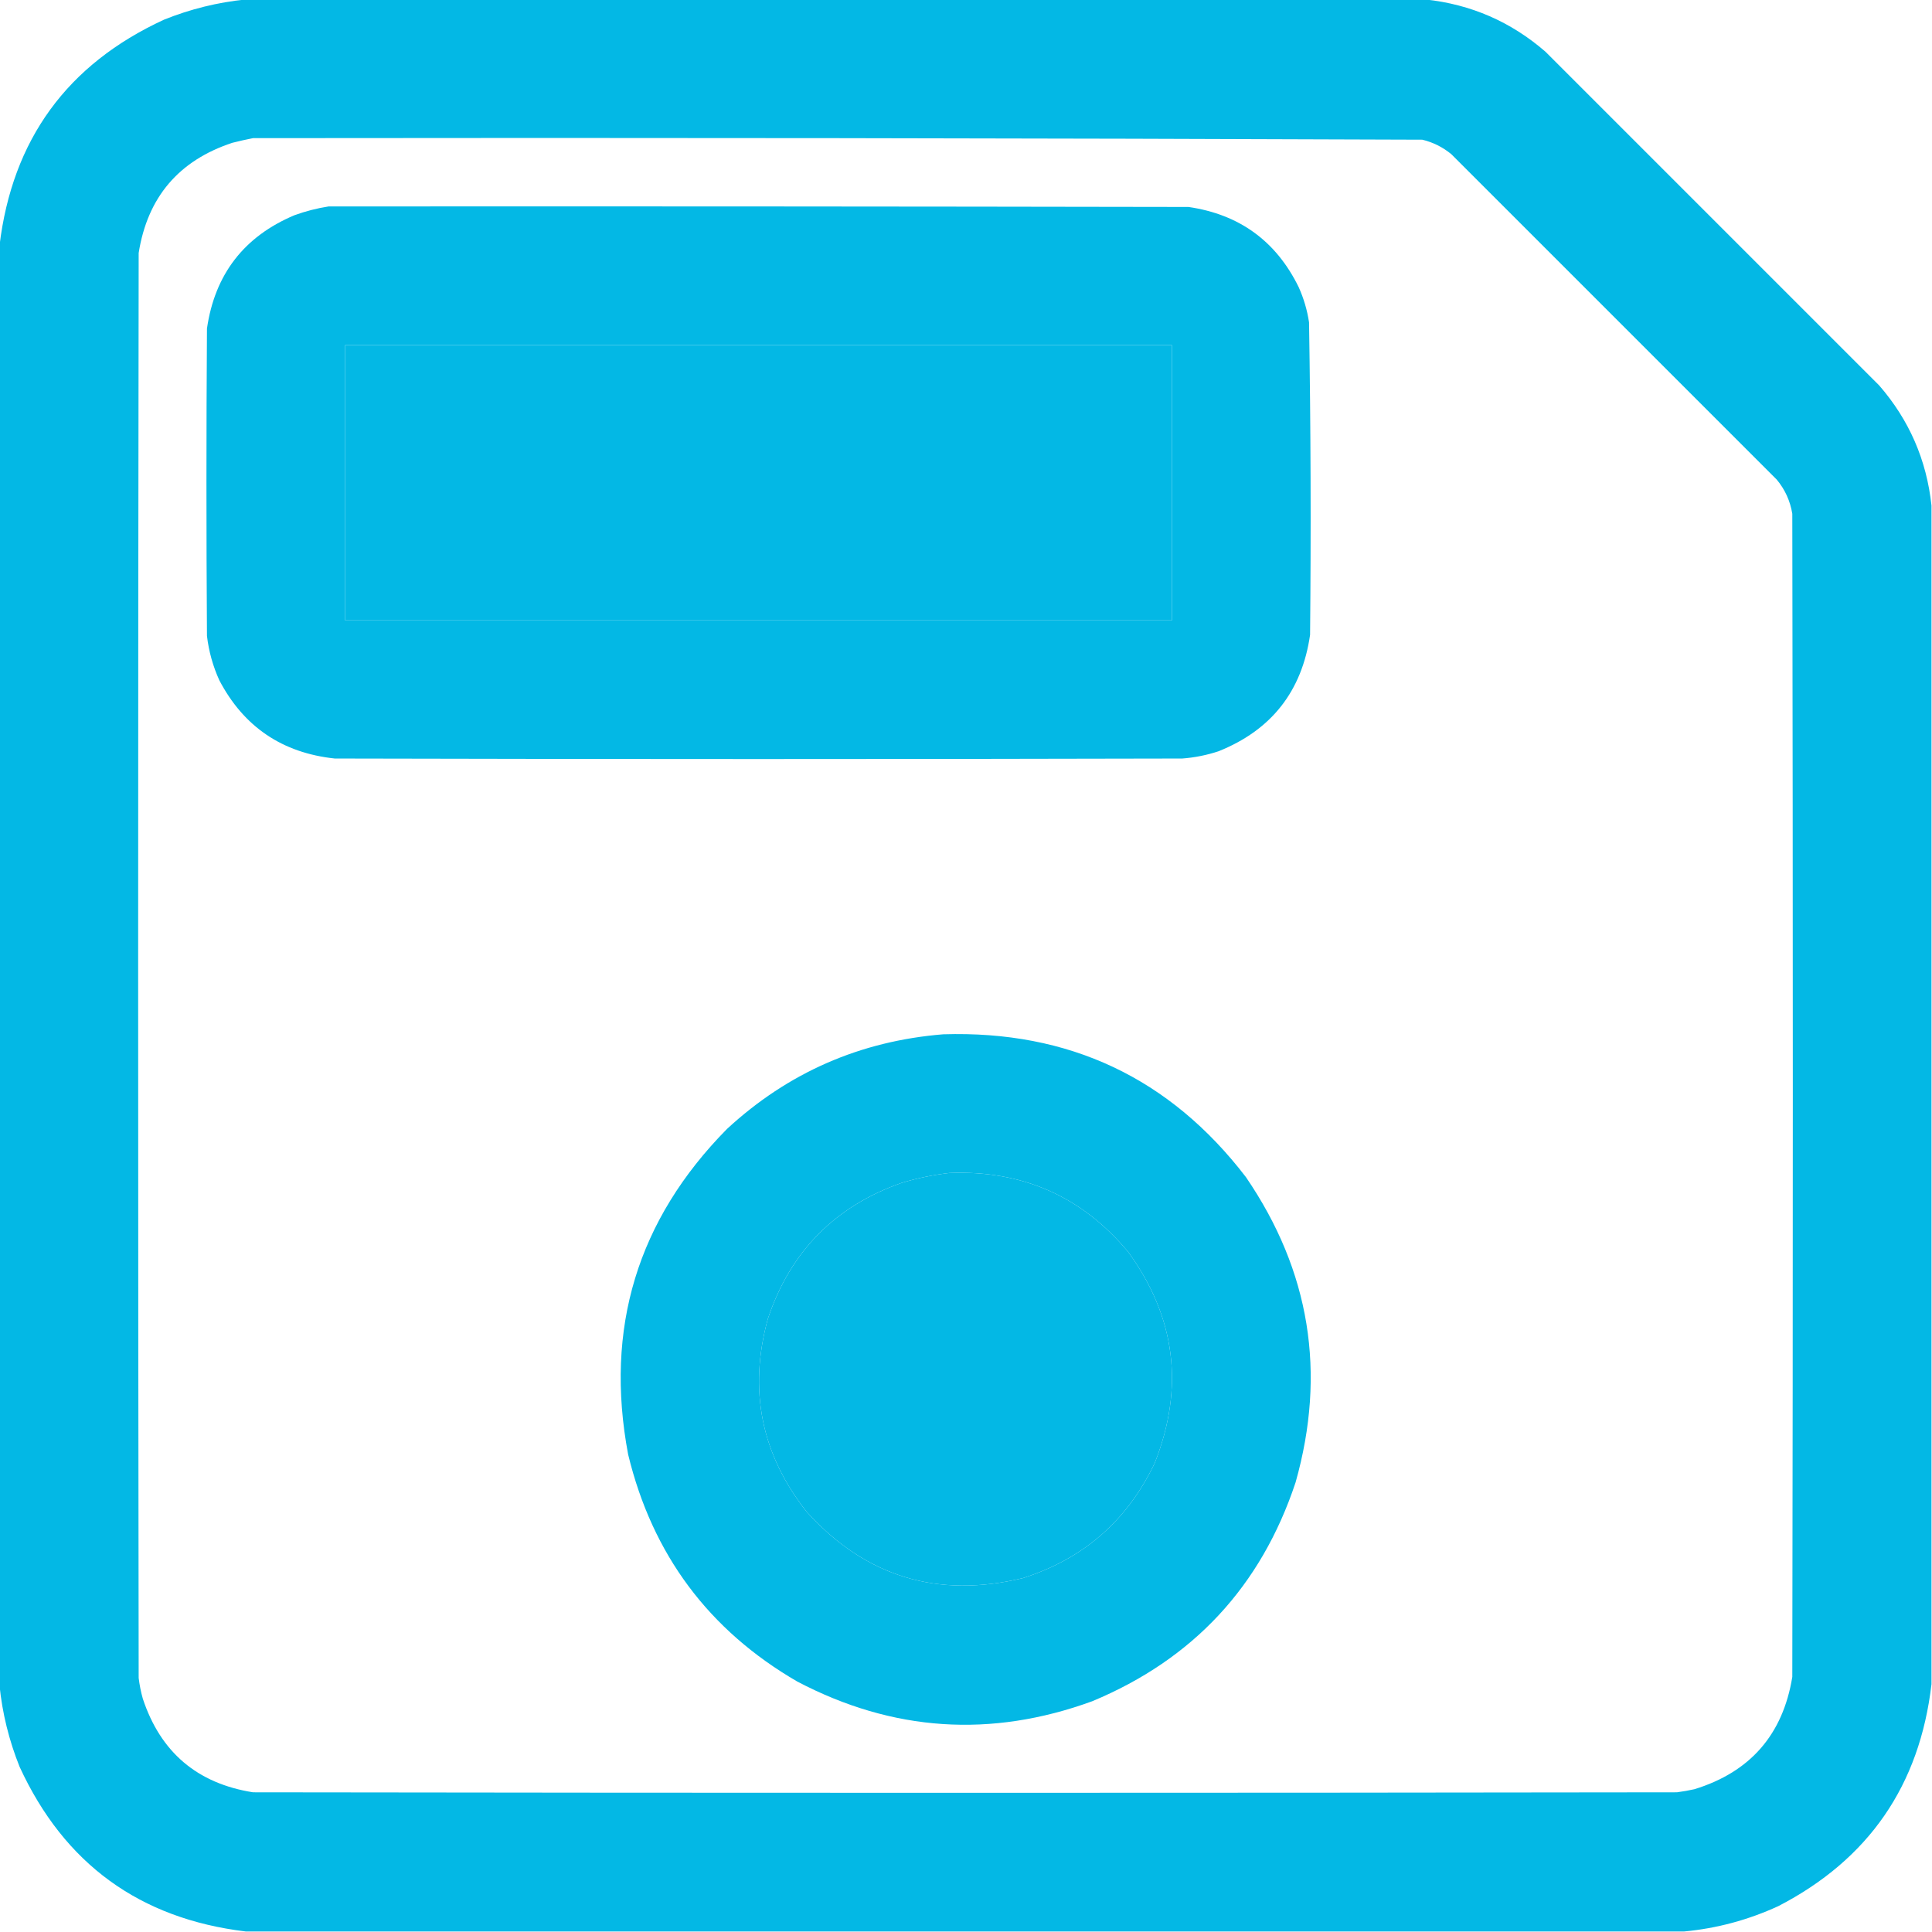 <?xml version="1.0" encoding="UTF-8"?>
<!DOCTYPE svg PUBLIC "-//W3C//DTD SVG 1.1//EN" "http://www.w3.org/Graphics/SVG/1.1/DTD/svg11.dtd">
<svg xmlns="http://www.w3.org/2000/svg" version="1.1" width="1867px" height="1867px" style="shape-rendering:geometricPrecision; text-rendering:geometricPrecision; image-rendering:optimizeQuality; fill-rule:evenodd; clip-rule:evenodd" xmlns:xlink="http://www.w3.org/1999/xlink">
<g><path style="opacity:1" fill="#03b8e5" d="M 237.5,-0.5 C 617.5,-0.5 997.5,-0.5 1377.5,-0.5C 1421.48,4.212 1460.14,21.045 1493.5,50C 1601,157.5 1708.5,265 1816,372.5C 1844.95,405.857 1861.79,444.523 1866.5,488.5C 1866.5,868.167 1866.5,1247.83 1866.5,1627.5C 1855.12,1725.35 1805.79,1796.85 1718.5,1842C 1689.43,1855.35 1659.1,1863.52 1627.5,1866.5C 1164.17,1866.5 700.833,1866.5 237.5,1866.5C 134.999,1854.15 62.166,1801.15 19,1707.5C 8.732,1681.97 2.232,1655.63 -0.5,1628.5C -0.5,1164.83 -0.5,701.167 -0.5,237.5C 11.847,134.999 64.847,62.166 158.5,19C 184.033,8.732 210.366,2.232 237.5,-0.5 Z M 244.5,133.5 C 621.2,133.003 997.867,133.503 1374.5,135C 1384.94,137.553 1394.27,142.219 1402.5,149C 1507.33,253.833 1612.17,358.667 1717,463.5C 1724.97,473.103 1729.97,484.103 1732,496.5C 1732.67,871.167 1732.67,1245.83 1732,1620.5C 1722.9,1676.21 1691.4,1712.38 1637.5,1729C 1631.88,1730.26 1626.21,1731.26 1620.5,1732C 1161.83,1732.67 703.167,1732.67 244.5,1732C 190.624,1723.46 155.124,1693.29 138,1641.5C 136.154,1634.94 134.82,1628.27 134,1621.5C 133.333,1162.5 133.333,703.5 134,244.5C 142.542,190.624 172.709,155.124 224.5,138C 231.259,136.285 237.925,134.785 244.5,133.5 Z M 333.5,333.5 C 599.833,333.5 866.167,333.5 1132.5,333.5C 1132.5,422.167 1132.5,510.833 1132.5,599.5C 866.167,599.5 599.833,599.5 333.5,599.5C 333.5,510.833 333.5,422.167 333.5,333.5 Z M 917.5,1133.5 C 987.715,1130.71 1045.22,1156.04 1090,1209.5C 1136.05,1272.57 1144.71,1340.57 1116,1413.5C 1089.7,1469.13 1047.2,1506.29 988.5,1525C 906.223,1544.9 836.723,1523.74 780,1461.5C 735.723,1405.78 723.056,1343.45 742,1274.5C 763.673,1209.49 806.84,1165.66 871.5,1143C 886.697,1138.46 902.03,1135.29 917.5,1133.5 Z"/></g>
<g><path style="opacity:1" fill="#03b8e5" d="M 317.5,199.5 C 594.5,199.333 871.5,199.5 1148.5,200C 1197.71,207.172 1233.21,233.006 1255,277.5C 1259.88,288.369 1263.22,299.702 1265,311.5C 1266.65,412.141 1266.98,512.807 1266,613.5C 1258.11,668.054 1228.61,705.554 1177.5,726C 1166.12,729.762 1154.45,732.095 1142.5,733C 869.5,733.667 596.5,733.667 323.5,733C 272.761,727.569 235.594,702.403 212,657.5C 205.768,643.803 201.768,629.47 200,614.5C 199.333,515.5 199.333,416.5 200,317.5C 207.624,265.059 235.791,228.559 284.5,208C 295.356,204.07 306.356,201.236 317.5,199.5 Z M 333.5,333.5 C 333.5,422.167 333.5,510.833 333.5,599.5C 599.833,599.5 866.167,599.5 1132.5,599.5C 1132.5,510.833 1132.5,422.167 1132.5,333.5C 866.167,333.5 599.833,333.5 333.5,333.5 Z"/></g>
<g><path style="opacity:1" fill="#03b8e5" d="M 911.5,999.5 C 1033.06,995.706 1130.56,1041.71 1204,1137.5C 1265.94,1228.15 1281.94,1326.48 1252,1432.5C 1218.65,1532.85 1153.15,1603.35 1055.5,1644C 957.661,1679.71 862.661,1673.37 770.5,1625C 684.877,1575.33 630.377,1502.16 607,1405.5C 584.068,1283.66 615.901,1178.82 702.5,1091C 761.487,1036.52 831.154,1006.02 911.5,999.5 Z M 917.5,1133.5 C 902.03,1135.29 886.697,1138.46 871.5,1143C 806.84,1165.66 763.673,1209.49 742,1274.5C 723.056,1343.45 735.723,1405.78 780,1461.5C 836.723,1523.74 906.223,1544.9 988.5,1525C 1047.2,1506.29 1089.7,1469.13 1116,1413.5C 1144.71,1340.57 1136.05,1272.57 1090,1209.5C 1045.22,1156.04 987.715,1130.71 917.5,1133.5 Z"/></g>
</svg>
